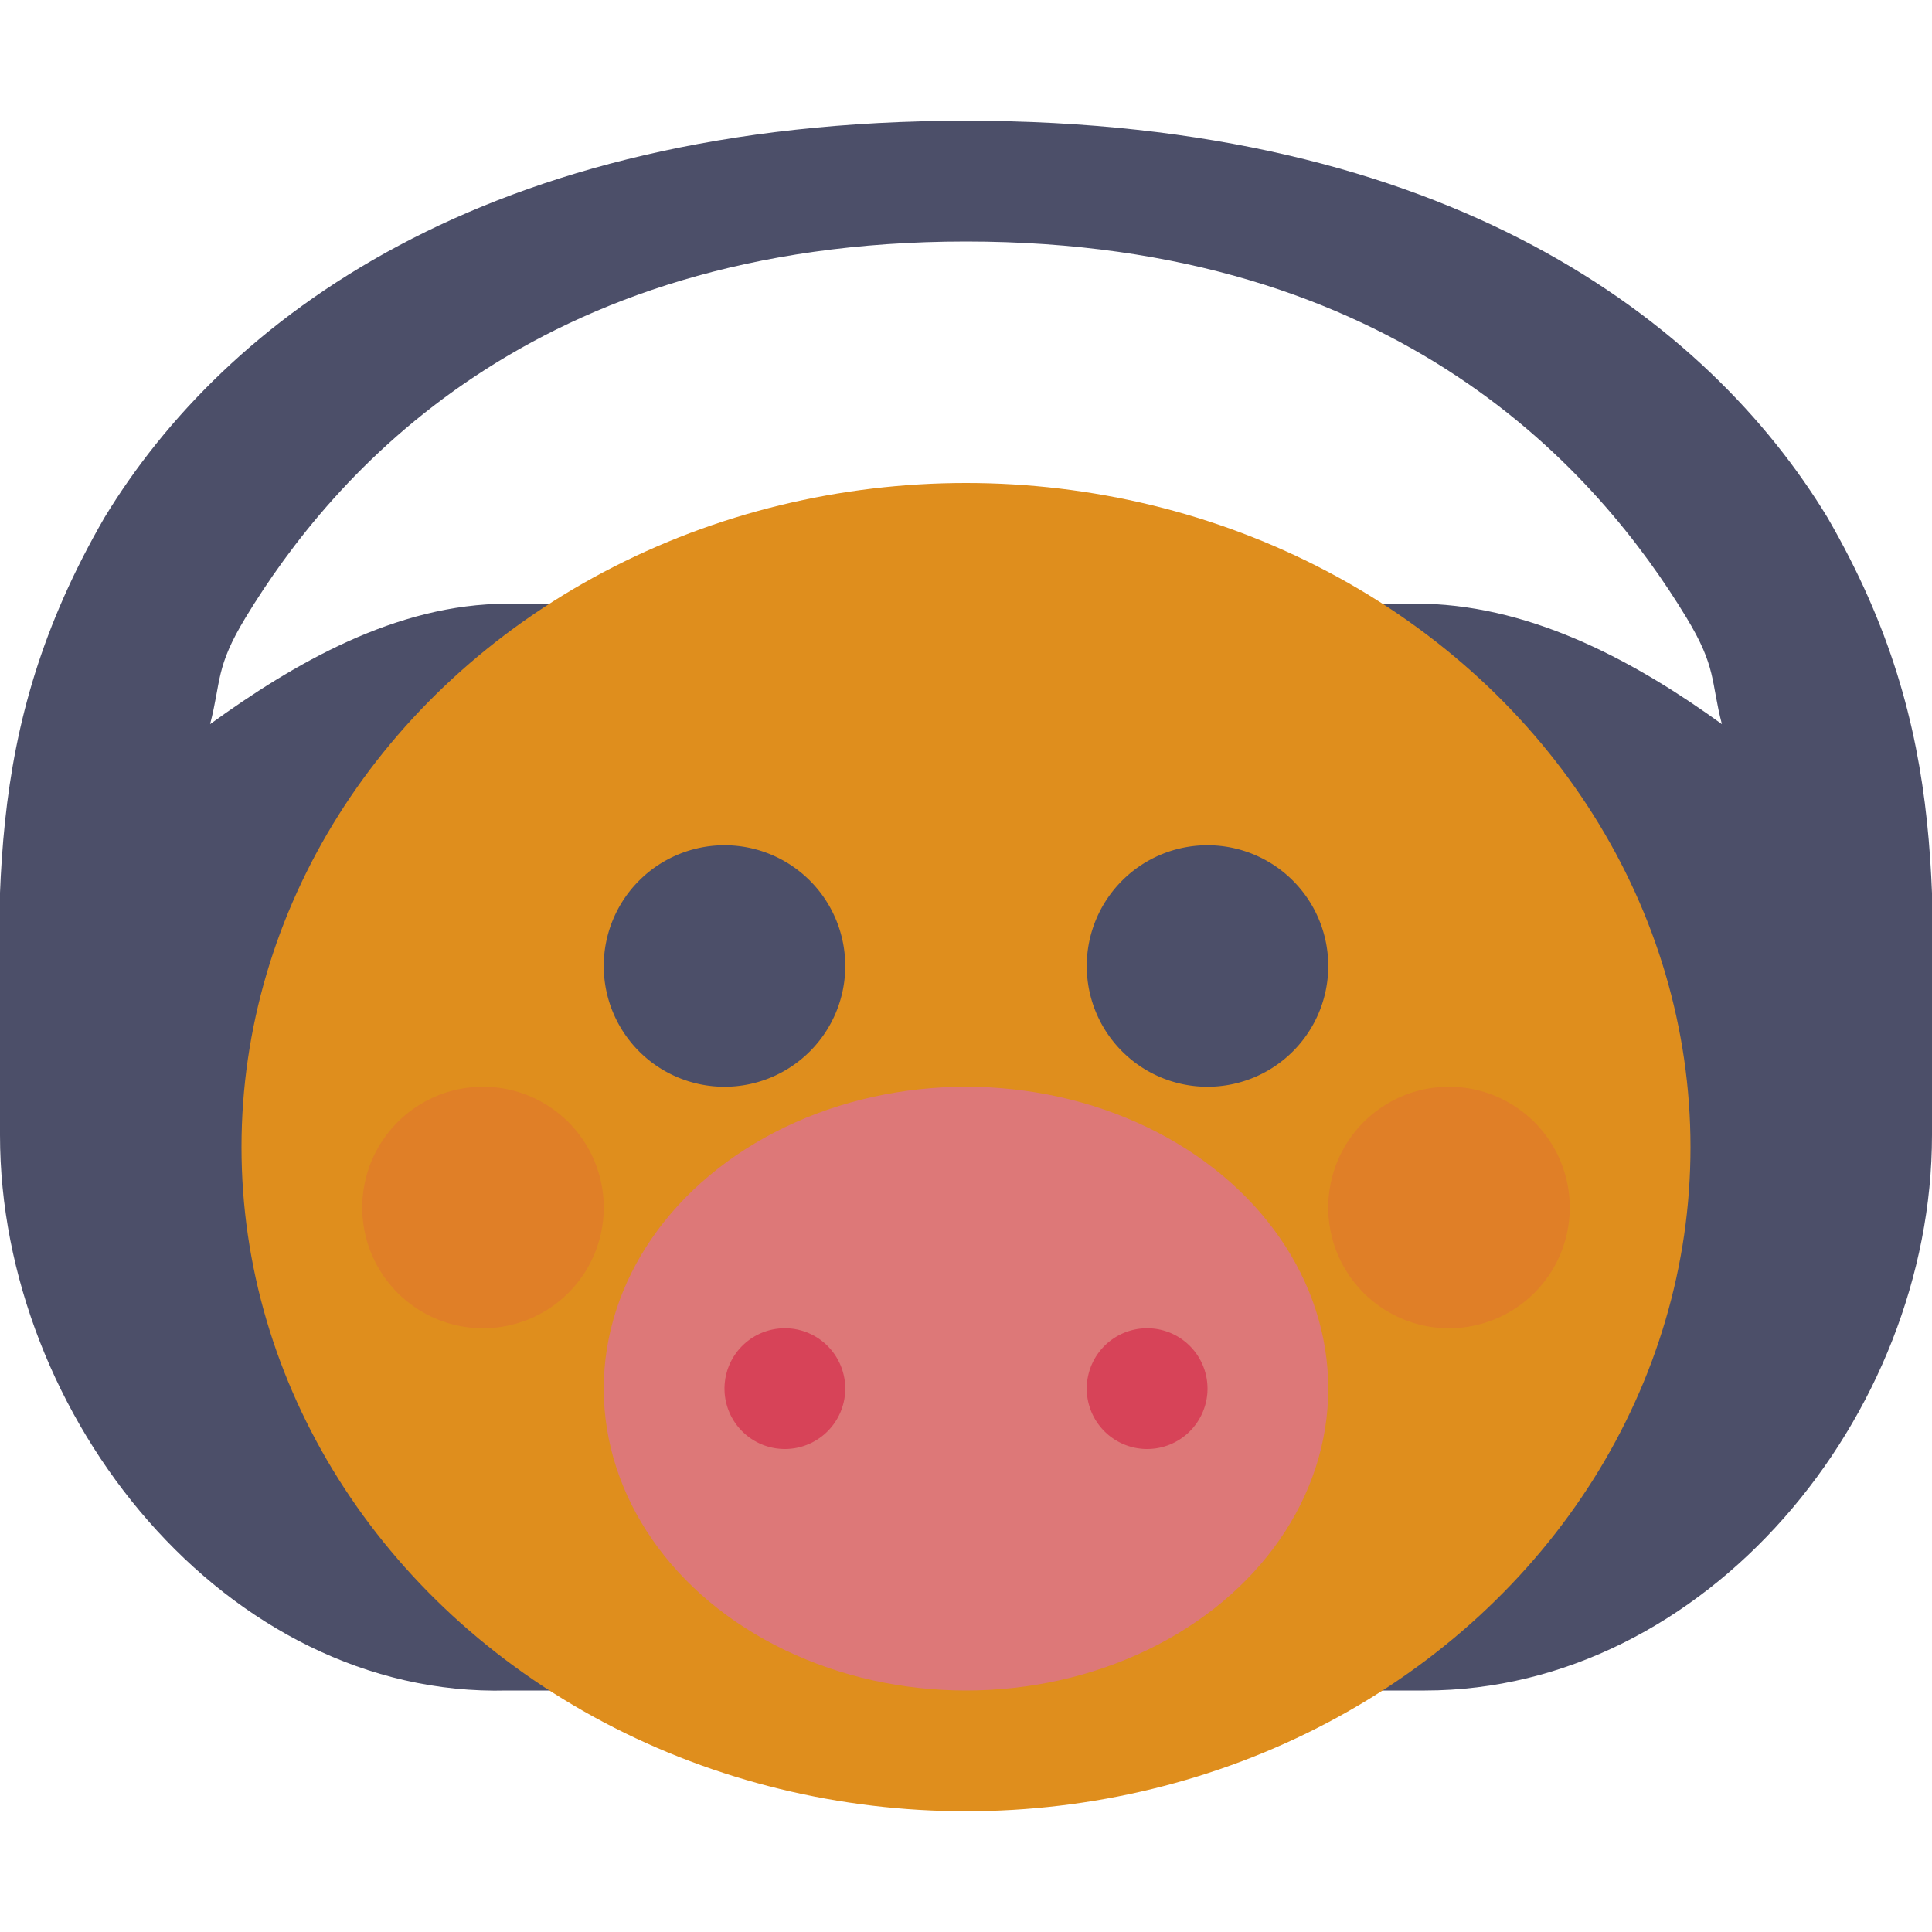 <svg xmlns="http://www.w3.org/2000/svg" width="16" height="16" version="1.1">
 <path style="fill:#4c4f69" d="M 8,1 C 4.003,1 1.854,2.659 0.866,4.285 -0.177,6.085 -1.2144251e-5,7.491 -1.2144251e-5,9.4 -1.2144251e-5,11.727 1.874,14.061 4.2,14 h 3.8 3.8 c 2.327,0 4.2,-2.273 4.2,-4.6 0,-1.909 0.177,-3.315 -0.866,-5.115 C 14.146,2.659 11.996,1 8,1 Z m 0,1 C 11.604,2 13.253,3.94 13.966,5.114 14.217,5.528 14.167,5.638 14.26,5.997 13.569,5.497 12.721,5.025 11.8,5 H 8 4.2 C 3.279,5 2.431,5.497 1.74,5.997 1.833,5.638 1.783,5.528 2.034,5.114 2.747,3.94 4.396,2 8,2 Z"/>
 <ellipse style="fill:#df8e1d" cx="8" cy="9.5" rx="6" ry="5.5"/>
 <ellipse style="fill:#dd7878" cx="8" cy="11.5" rx="3" ry="2.5"/>
 <path style="fill:#4c4f69" d="M 6 7 A 1 1 0 0 0 5 8 A 1 1 0 0 0 6 9 A 1 1 0 0 0 7 8 A 1 1 0 0 0 6 7 z M 10 7 A 1 1 0 0 0 9 8 A 1 1 0 0 0 10 9 A 1 1 0 0 0 11 8 A 1 1 0 0 0 10 7 z"/>
 <path style="opacity:0.5;fill:#d20f39" d="M 6.5 11 A 0.5 0.5 0 0 0 6 11.5 A 0.5 0.5 0 0 0 6.5 12 A 0.5 0.5 0 0 0 7 11.5 A 0.5 0.5 0 0 0 6.5 11 z M 9.5 11 A 0.5 0.5 0 0 0 9 11.5 A 0.5 0.5 0 0 0 9.5 12 A 0.5 0.5 0 0 0 10 11.5 A 0.5 0.5 0 0 0 9.5 11 z"/>
 <path style="opacity:0.2;fill:#e64553" d="M 4 9 A 1 1 0 0 0 3 10 A 1 1 0 0 0 4 11 A 1 1 0 0 0 5 10 A 1 1 0 0 0 4 9 z M 12 9 A 1 1 0 0 0 11 10 A 1 1 0 0 0 12 11 A 1 1 0 0 0 13 10 A 1 1 0 0 0 12 9 z"/>
</svg>
